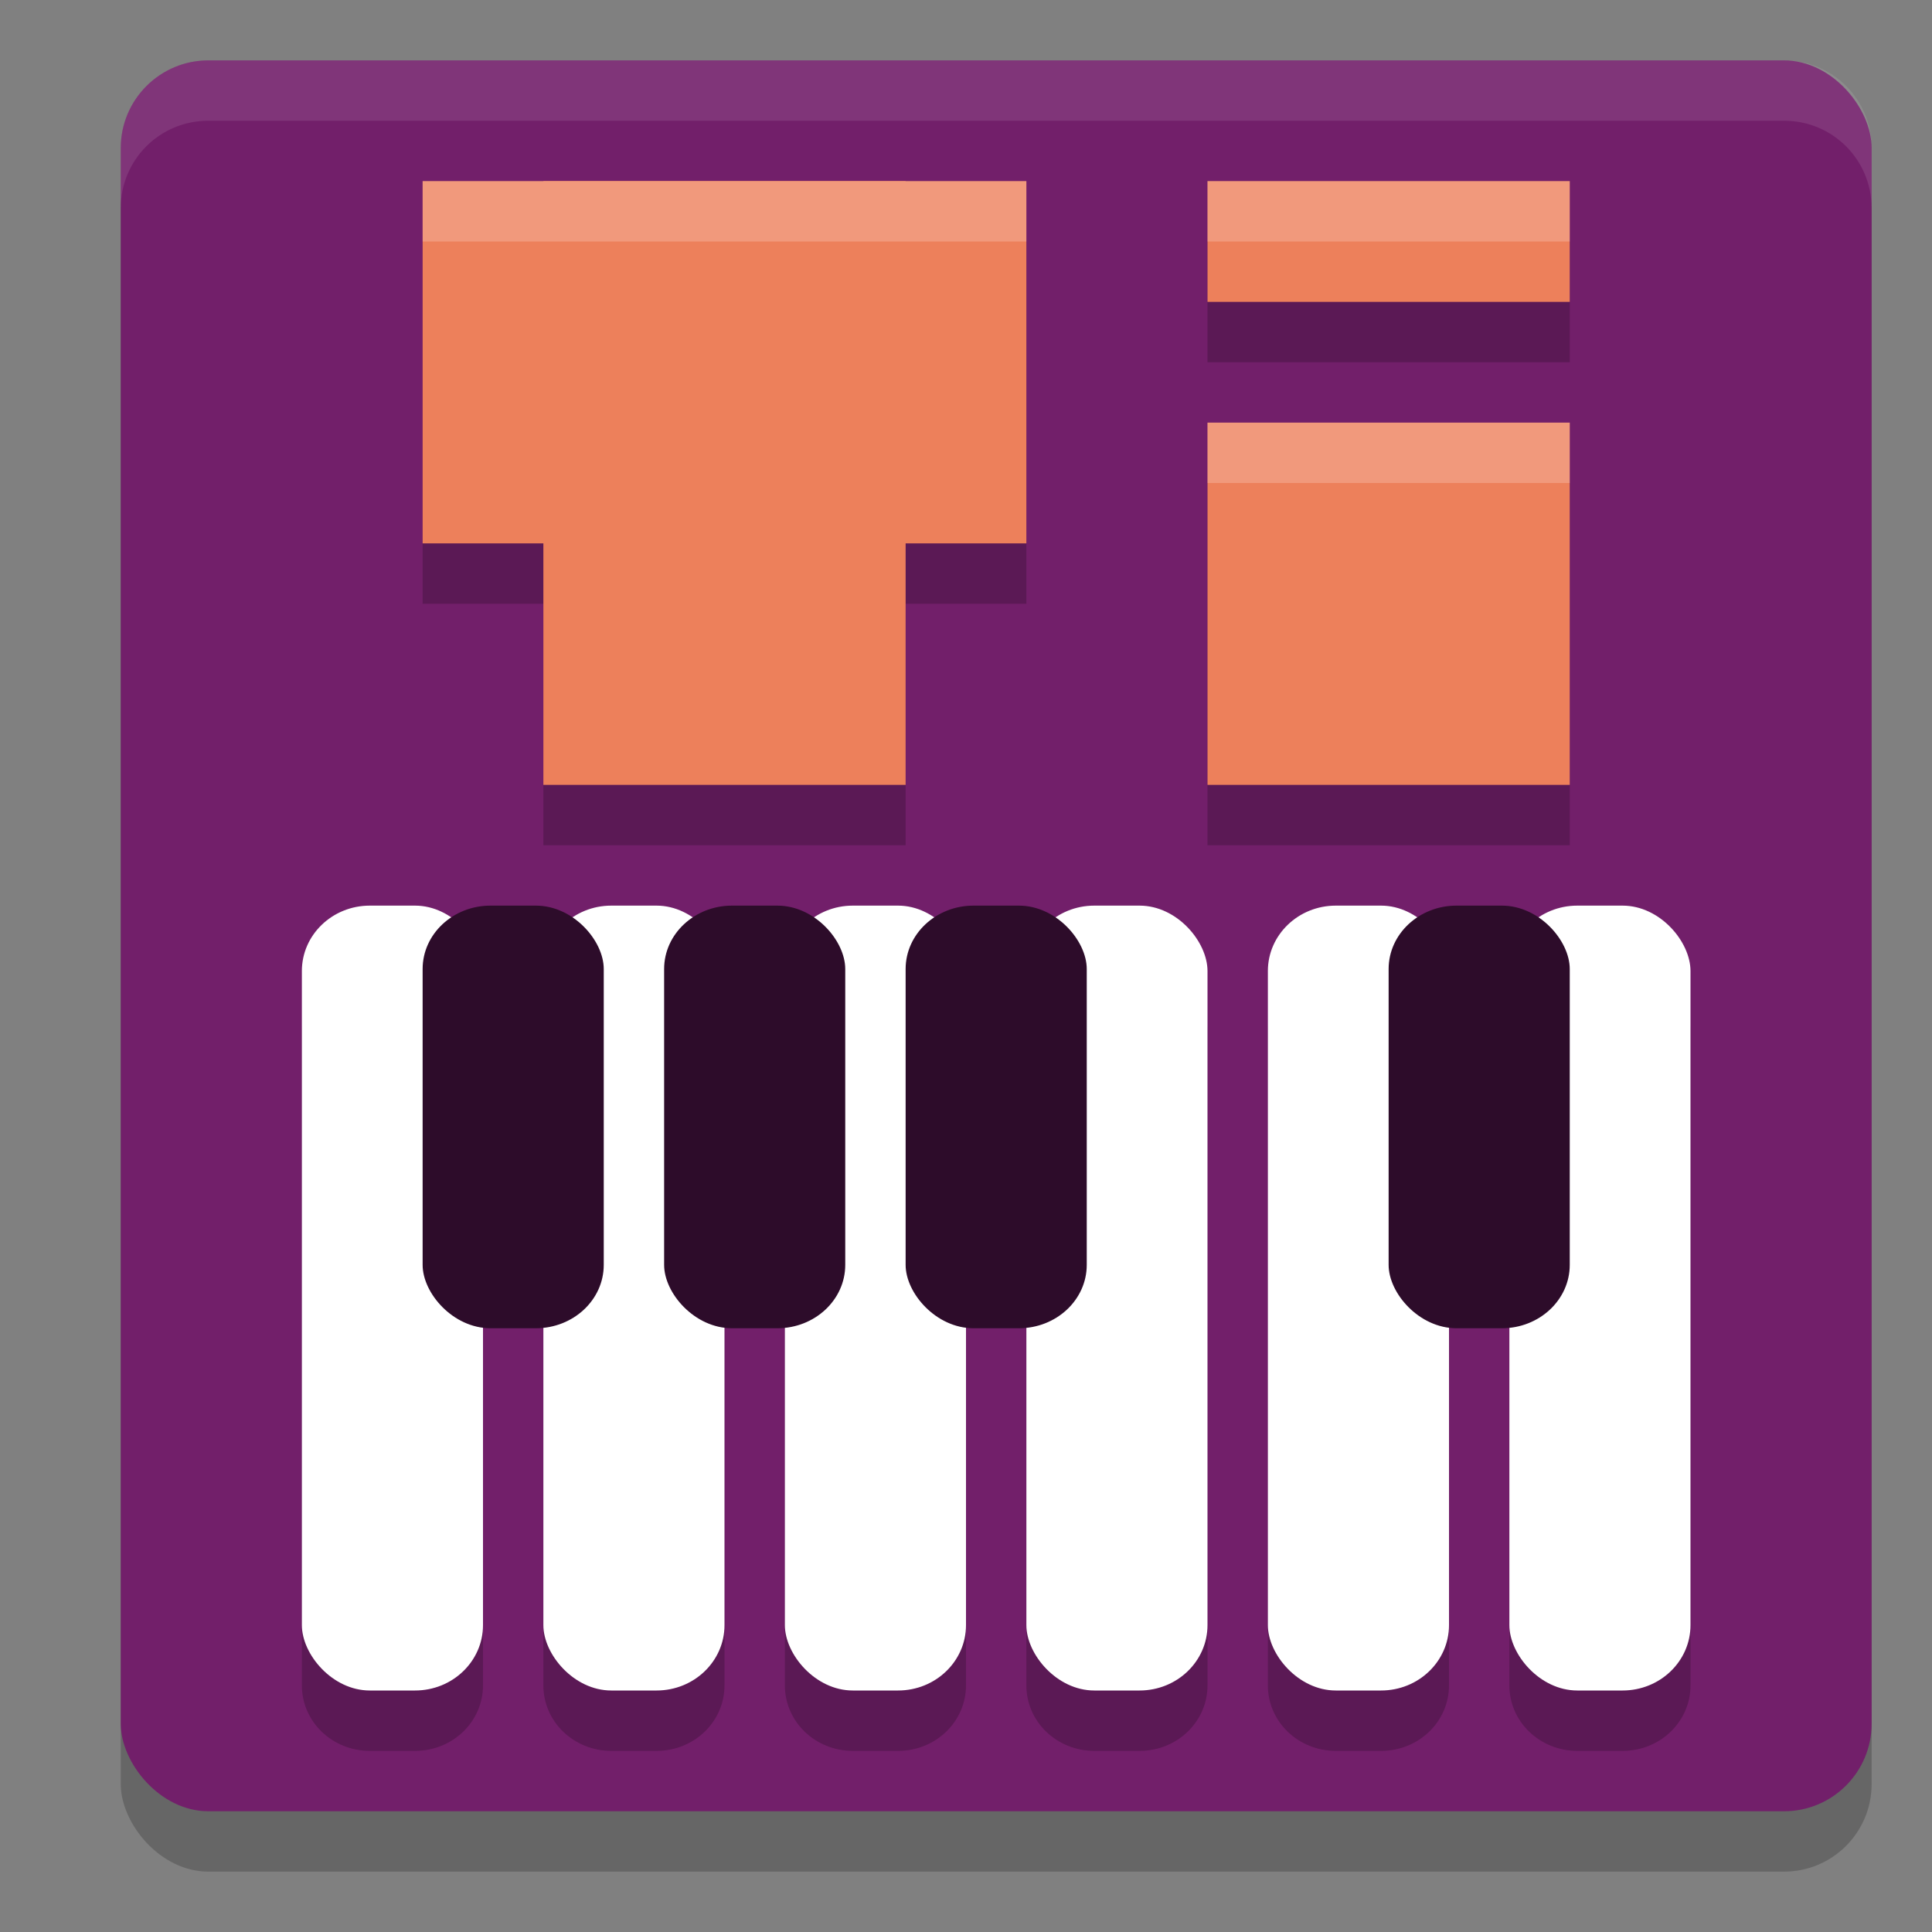 <svg xmlns="http://www.w3.org/2000/svg" width="32" height="32" version="1">
 <rect width="100%" height="100%" fill="#808080" stroke="none"/>
 <rect style="opacity:0.2" width="29" height="29" x="2" y="2" rx="1.45" ry="1.45"/>
 <rect style="fill:#721f6a" width="29" height="29" x="2" y="1" rx="1.45" ry="1.45"/>
 <path style="opacity:0.2" d="m 7,4 v 6 h 2 v 4 h 6 v -4 h 2 V 4 Z m 13,0 v 2 h 6 V 4 Z m 0,4 v 6 h 6 V 8 Z M 6.125,16 C 5.502,16 5,16.484 5,17.084 V 27.916 C 5,28.516 5.502,29 6.125,29 h 0.75 C 7.498,29 8,28.516 8,27.916 V 17.084 C 8,16.484 7.498,16 6.875,16 Z m 4,0 C 9.502,16 9,16.484 9,17.084 V 27.916 C 9,28.516 9.502,29 10.125,29 h 0.75 C 11.498,29 12,28.516 12,27.916 V 17.084 C 12,16.484 11.498,16 10.875,16 Z m 4,0 C 13.502,16 13,16.484 13,17.084 V 27.916 C 13,28.516 13.502,29 14.125,29 h 0.75 C 15.498,29 16,28.516 16,27.916 V 17.084 C 16,16.484 15.498,16 14.875,16 Z m 4,0 C 17.502,16 17,16.484 17,17.084 V 27.916 C 17,28.516 17.502,29 18.125,29 h 0.75 C 19.498,29 20,28.516 20,27.916 V 17.084 C 20,16.484 19.498,16 18.875,16 Z m 4,0 C 21.502,16 21,16.484 21,17.084 V 27.916 C 21,28.516 21.502,29 22.125,29 h 0.75 C 23.498,29 24,28.516 24,27.916 V 17.084 C 24,16.484 23.498,16 22.875,16 Z m 4,0 C 25.502,16 25,16.484 25,17.084 V 27.916 C 25,28.516 25.502,29 26.125,29 h 0.75 C 27.498,29 28,28.516 28,27.916 V 17.084 C 28,16.484 27.498,16 26.875,16 Z"/>
 <rect style="fill:#ffffff" width="3" height="13" x="5" y="15" rx="1.125" ry="1.083"/>
 <rect style="fill:#ffffff" width="3" height="13" x="9" y="15" rx="1.125" ry="1.083"/>
 <rect style="fill:#ffffff" width="3" height="13" x="13" y="15" rx="1.125" ry="1.083"/>
 <rect style="fill:#ffffff" width="3" height="13" x="17" y="15" rx="1.125" ry="1.083"/>
 <rect style="fill:#ffffff" width="3" height="13" x="21" y="15" rx="1.125" ry="1.083"/>
 <rect style="fill:#ffffff" width="3" height="13" x="25" y="15" rx="1.125" ry="1.083"/>
 <rect style="fill:#2d0c2a" width="3" height="7" x="7" y="15" rx="1.125" ry="1.05"/>
 <rect style="fill:#ed805b" width="6" height="10" x="9" y="3"/>
 <rect style="fill:#ed805b" width="6" height="10" x="3" y="-17" transform="rotate(90)"/>
 <rect style="fill:#ed805b" width="6" height="6" x="20" y="7"/>
 <rect style="fill:#ed805b" width="6" height="2" x="20" y="3"/>
 <rect style="fill:#2d0c2a" width="3" height="7" x="11" y="15" rx="1.125" ry="1.05"/>
 <rect style="fill:#2d0c2a" width="3" height="7" x="15" y="15" rx="1.125" ry="1.05"/>
 <rect style="fill:#2d0c2a" width="3" height="7" x="23" y="15" rx="1.125" ry="1.05"/>
 <path style="fill:#ffffff;opacity:0.1" d="M 3.449 1 C 2.646 1 2 1.646 2 2.449 L 2 3.449 C 2 2.646 2.646 2 3.449 2 L 29.551 2 C 30.354 2 31 2.646 31 3.449 L 31 2.449 C 31 1.646 30.354 1 29.551 1 L 3.449 1 z"/>
 <path style="opacity:0.2;fill:#ffffff" d="M 7 3 L 7 4 L 17 4 L 17 3 L 7 3 z M 20 3 L 20 4 L 26 4 L 26 3 L 20 3 z M 20 7 L 20 8 L 26 8 L 26 7 L 20 7 z"/>
</svg>

